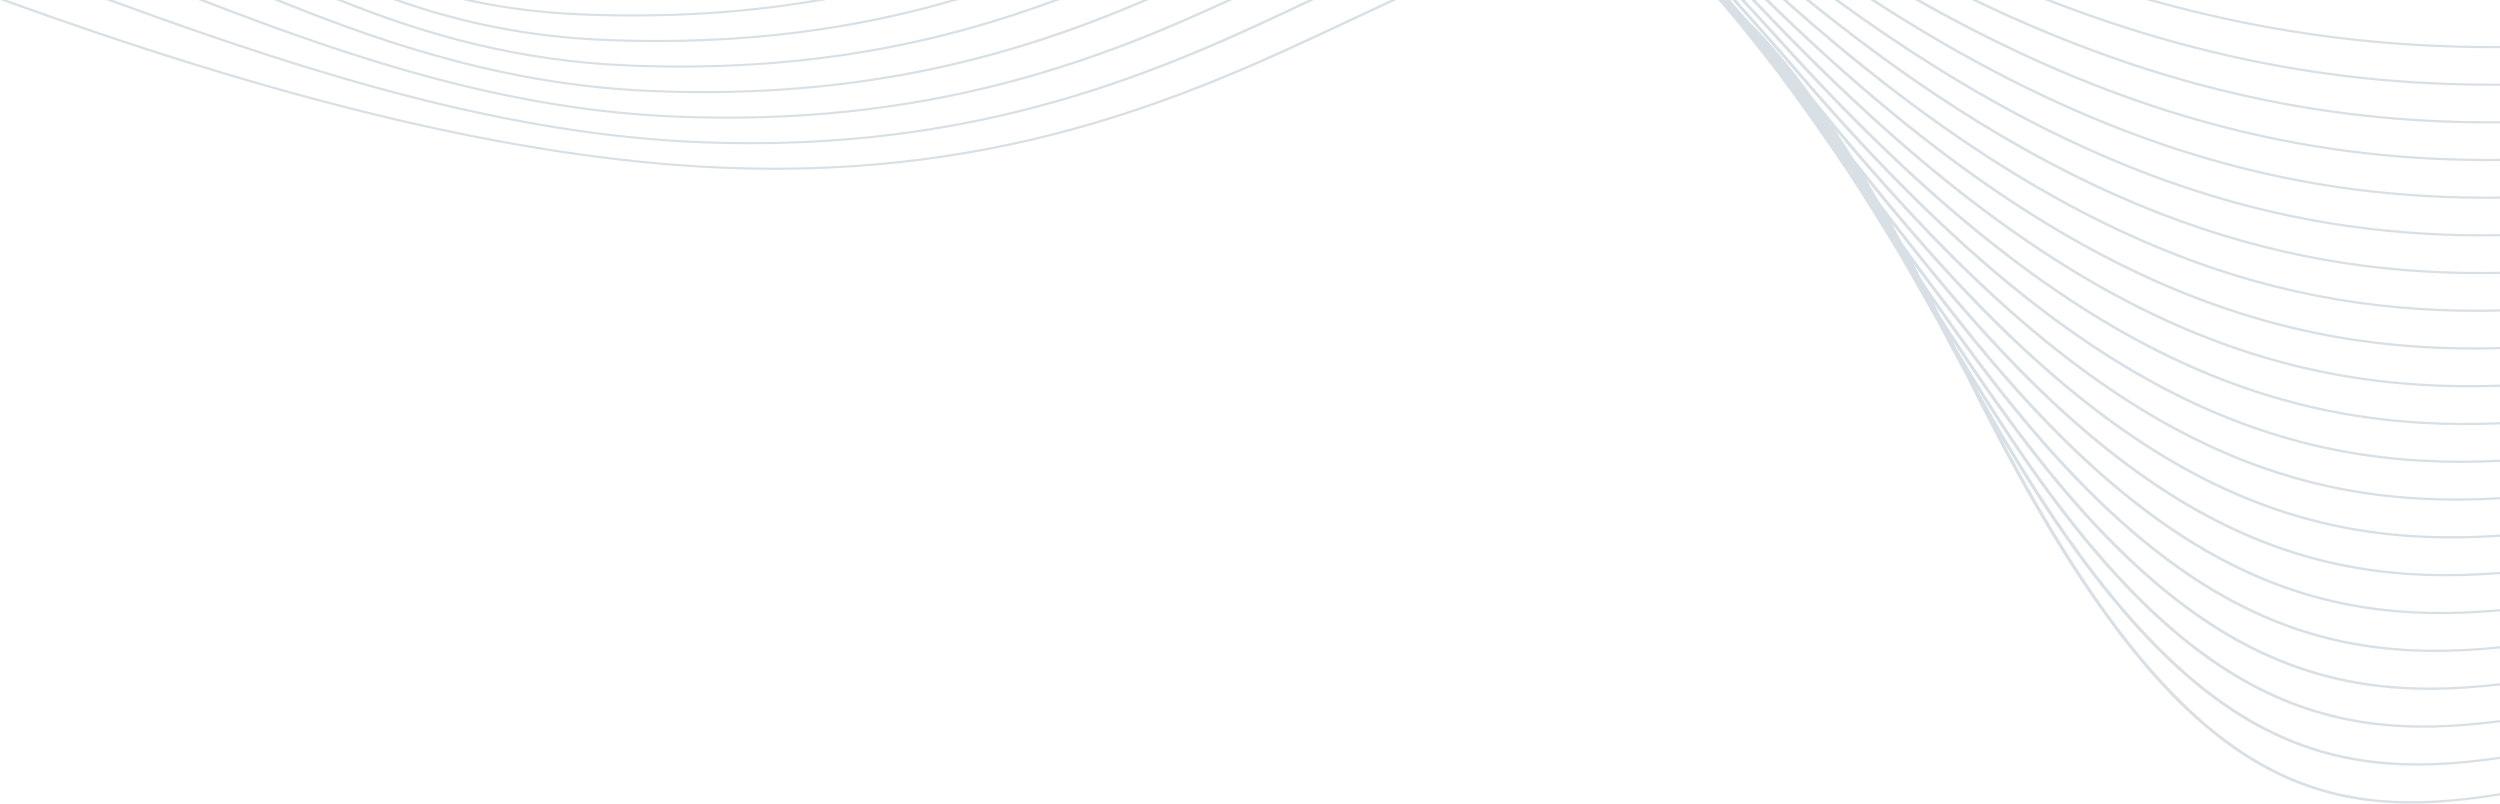 <svg width="840" height="270" viewBox="0 0 840 270" fill="none" xmlns="http://www.w3.org/2000/svg">
<path d="M638.164 82.059L637.583 81.242C638.224 82.382 638.87 83.532 639.515 84.695L639.902 85.281C639.322 84.197 638.742 83.122 638.164 82.059ZM630.574 68.439C630.012 67.696 629.45 66.942 628.887 66.19C629.827 67.774 630.775 69.382 631.726 71.014C632.31 71.858 632.897 72.723 633.478 73.559C632.506 71.823 631.537 70.117 630.574 68.438V68.439ZM610.243 38.761L609.143 37.351C609.929 38.488 610.717 39.643 611.51 40.811L612.719 42.432C611.89 41.188 611.063 39.965 610.241 38.76L610.243 38.761ZM621.623 53.437C620.676 52.235 619.724 50.994 618.773 49.77C620.078 51.807 621.391 53.892 622.716 56.024L622.774 56.103C623.732 57.425 624.677 58.709 625.628 60.003C624.283 57.758 622.948 55.57 621.625 53.437H621.623ZM608.683 33.957C607.34 32.306 606.002 30.672 604.679 29.062C606.791 31.959 608.927 34.986 611.088 38.145C612.482 39.935 613.891 41.747 615.305 43.585C613.073 40.216 610.866 37.01 608.685 33.958L608.683 33.957ZM277.684 -0H273.265C250.346 3.819 224.575 5.676 195.216 4.466C182.078 3.924 170.054 2.373 158.834 -0H155.285C167.487 2.781 180.635 4.596 195.132 5.193C226.418 6.482 253.64 4.311 277.684 -0ZM322.108 -0H319.303C287.532 9.146 249.748 14.972 203.176 13.053C177.328 11.987 155.089 7.194 134.406 -0H131.992C153.321 7.596 176.263 12.675 203.094 13.782C251.053 15.758 289.722 9.571 322.108 -0ZM356.104 -0H353.791C316.626 13.752 270.924 24.104 211.133 21.64C175.198 20.156 144.741 11.864 115.119 -0H112.939C143.185 12.25 174.233 20.849 211.05 22.367C272.085 24.882 318.48 14.124 356.104 -0ZM386.037 -0H383.961C342.64 17.677 290.686 33.177 219.089 30.225C173.806 28.359 134.588 16.377 94.168 -0H92.012C133.104 16.749 172.891 29.053 219.009 30.954C291.796 33.954 344.334 17.996 386.039 -0H386.037ZM414.093 -0H412.117C367.219 20.823 309.913 42.227 227.053 38.811C172.604 36.567 122.682 20.846 68.853 -0H66.62C121.197 21.207 171.712 37.262 226.967 39.541C311.031 43.007 368.851 21.08 414.093 -0ZM441.474 -0H439.535C391.328 22.966 329.193 51.282 235.008 47.4C171.446 44.778 107.608 25.564 37.978 -0H35.661C106.087 25.926 170.596 45.476 234.925 48.126C330.349 52.06 392.94 23.142 441.474 -0ZM469.244 -0H467.254C462.628 2.127 457.882 4.359 452.993 6.657C403.51 29.921 339.594 59.968 242.966 55.985C170.559 53 88.45 31.082 2.347 -0H0C86.883 31.467 169.781 53.7 242.884 56.713C339.966 60.714 404.083 30.572 453.725 7.234C459.06 4.727 464.226 2.298 469.244 -0ZM840 117.343V116.582C767.397 118.689 692.891 96.097 594.362 -0H592.948C692.044 96.79 766.964 119.491 840 117.343ZM840 129.972V129.209C766.773 131.769 692.654 108.109 593.048 3.377L589.814 -0.001H588.429C589.62 1.239 590.807 2.478 592.012 3.742C691.989 108.863 766.428 132.572 839.998 129.97L840 129.972ZM840 142.601V141.84C767.875 144.85 696.028 121.344 598.993 13.922V13.92C594.635 9.102 590.383 4.473 586.219 -0H584.843C589.109 4.581 593.471 9.328 597.946 14.274C695.348 122.103 767.515 145.657 839.998 142.601H840ZM840 155.203V154.439C768.92 157.952 699.372 134.695 604.937 24.466C597.459 15.752 590.287 7.612 583.389 -0H582.027C589.014 7.706 596.289 15.961 603.878 24.806C698.676 135.459 768.549 158.767 839.998 155.204L840 155.203ZM840 267.264V266.489C778.816 276.444 733.714 263.646 672.355 147.023C733.688 250.753 780.315 263.776 840 255.011V254.238C777.618 263.382 729.573 248.481 663.539 129.368C729.422 235.824 778.932 250.722 840 242.692V241.922C777.076 250.178 726.479 233.86 657.075 116.568L656.112 114.594C725.77 221.222 777.923 237.568 840 230.315V229.549C776.787 236.916 723.898 219.583 651.849 105.972C651.151 104.578 650.459 103.202 649.768 101.837C722.584 206.944 777.158 224.367 840 217.887V217.125C776.164 223.685 720.881 205.362 645.887 94.273C644.915 92.398 643.95 90.554 642.986 88.734C719.109 192.777 776.18 211.199 840 205.423V204.662C775.253 210.494 717.456 191.205 639.24 81.737C637.973 79.403 636.716 77.119 635.469 74.881C715.199 178.579 774.928 198.032 840 192.913V192.141C773.997 197.306 713.483 176.996 631.622 68.089C630.07 65.389 628.532 62.767 627.006 60.217C710.764 164.421 773.366 184.907 840 180.368V179.603C772.317 184.185 708.775 162.752 622.612 53.013C620.522 49.659 618.459 46.446 616.414 43.364C705.22 150.021 771.212 171.822 840.002 167.801V167.035C769.904 171.104 702.684 148.173 610.886 35.014C610.387 34.398 609.894 33.8 609.398 33.191C601.729 22.53 594.342 13.772 587.13 6.676C585.154 4.397 583.205 2.182 581.277 0.001H577.347C583.783 7.52 590.498 15.852 597.525 25.05C605.015 35.029 612.864 46.145 621.134 58.491C626.804 67.243 632.669 76.663 638.762 86.792C640.953 90.595 643.172 94.503 645.42 98.52C647.227 101.752 649.018 104.895 650.801 107.99L651.355 109.052C654.46 115.016 657.521 120.732 660.545 126.249C727.766 262.911 774.813 277.878 840.004 267.266L840 267.264ZM600.393 -0C695.59 84.797 769.131 105.633 840 103.942V104.701C768.698 106.428 694.728 85.473 598.939 -0H600.391H600.393ZM608.131 -0C699.305 73.717 771.261 92.633 840 91.301V92.06C770.823 93.426 698.424 74.385 606.631 -0H608.131ZM617.886 -0C704.244 62.839 773.893 79.683 840 78.655V79.412C773.441 80.471 703.32 63.495 616.316 -0H617.884H617.886ZM630.05 -0C710.662 52.16 777.152 66.79 840 66.014V66.772C776.683 67.572 709.691 52.801 628.401 -0H630.05ZM645.233 -0C718.965 41.67 781.246 53.934 840 53.364V54.12C780.737 54.709 717.913 42.308 643.445 -0H645.231H645.233ZM664.39 -0C729.798 31.38 786.484 41.129 840.002 40.73V41.485C785.919 41.902 728.621 32.006 662.41 -0H664.39ZM689.239 -0C744.316 21.317 793.433 28.353 840 28.088V28.84C792.786 29.121 742.953 21.909 686.99 -0H689.239ZM723.936 -0C765.298 11.496 803.476 15.611 840.002 15.455V16.206C802.616 16.376 763.502 12.068 721.035 -0H723.936Z" fill="#D8E0E6"/>
</svg>
